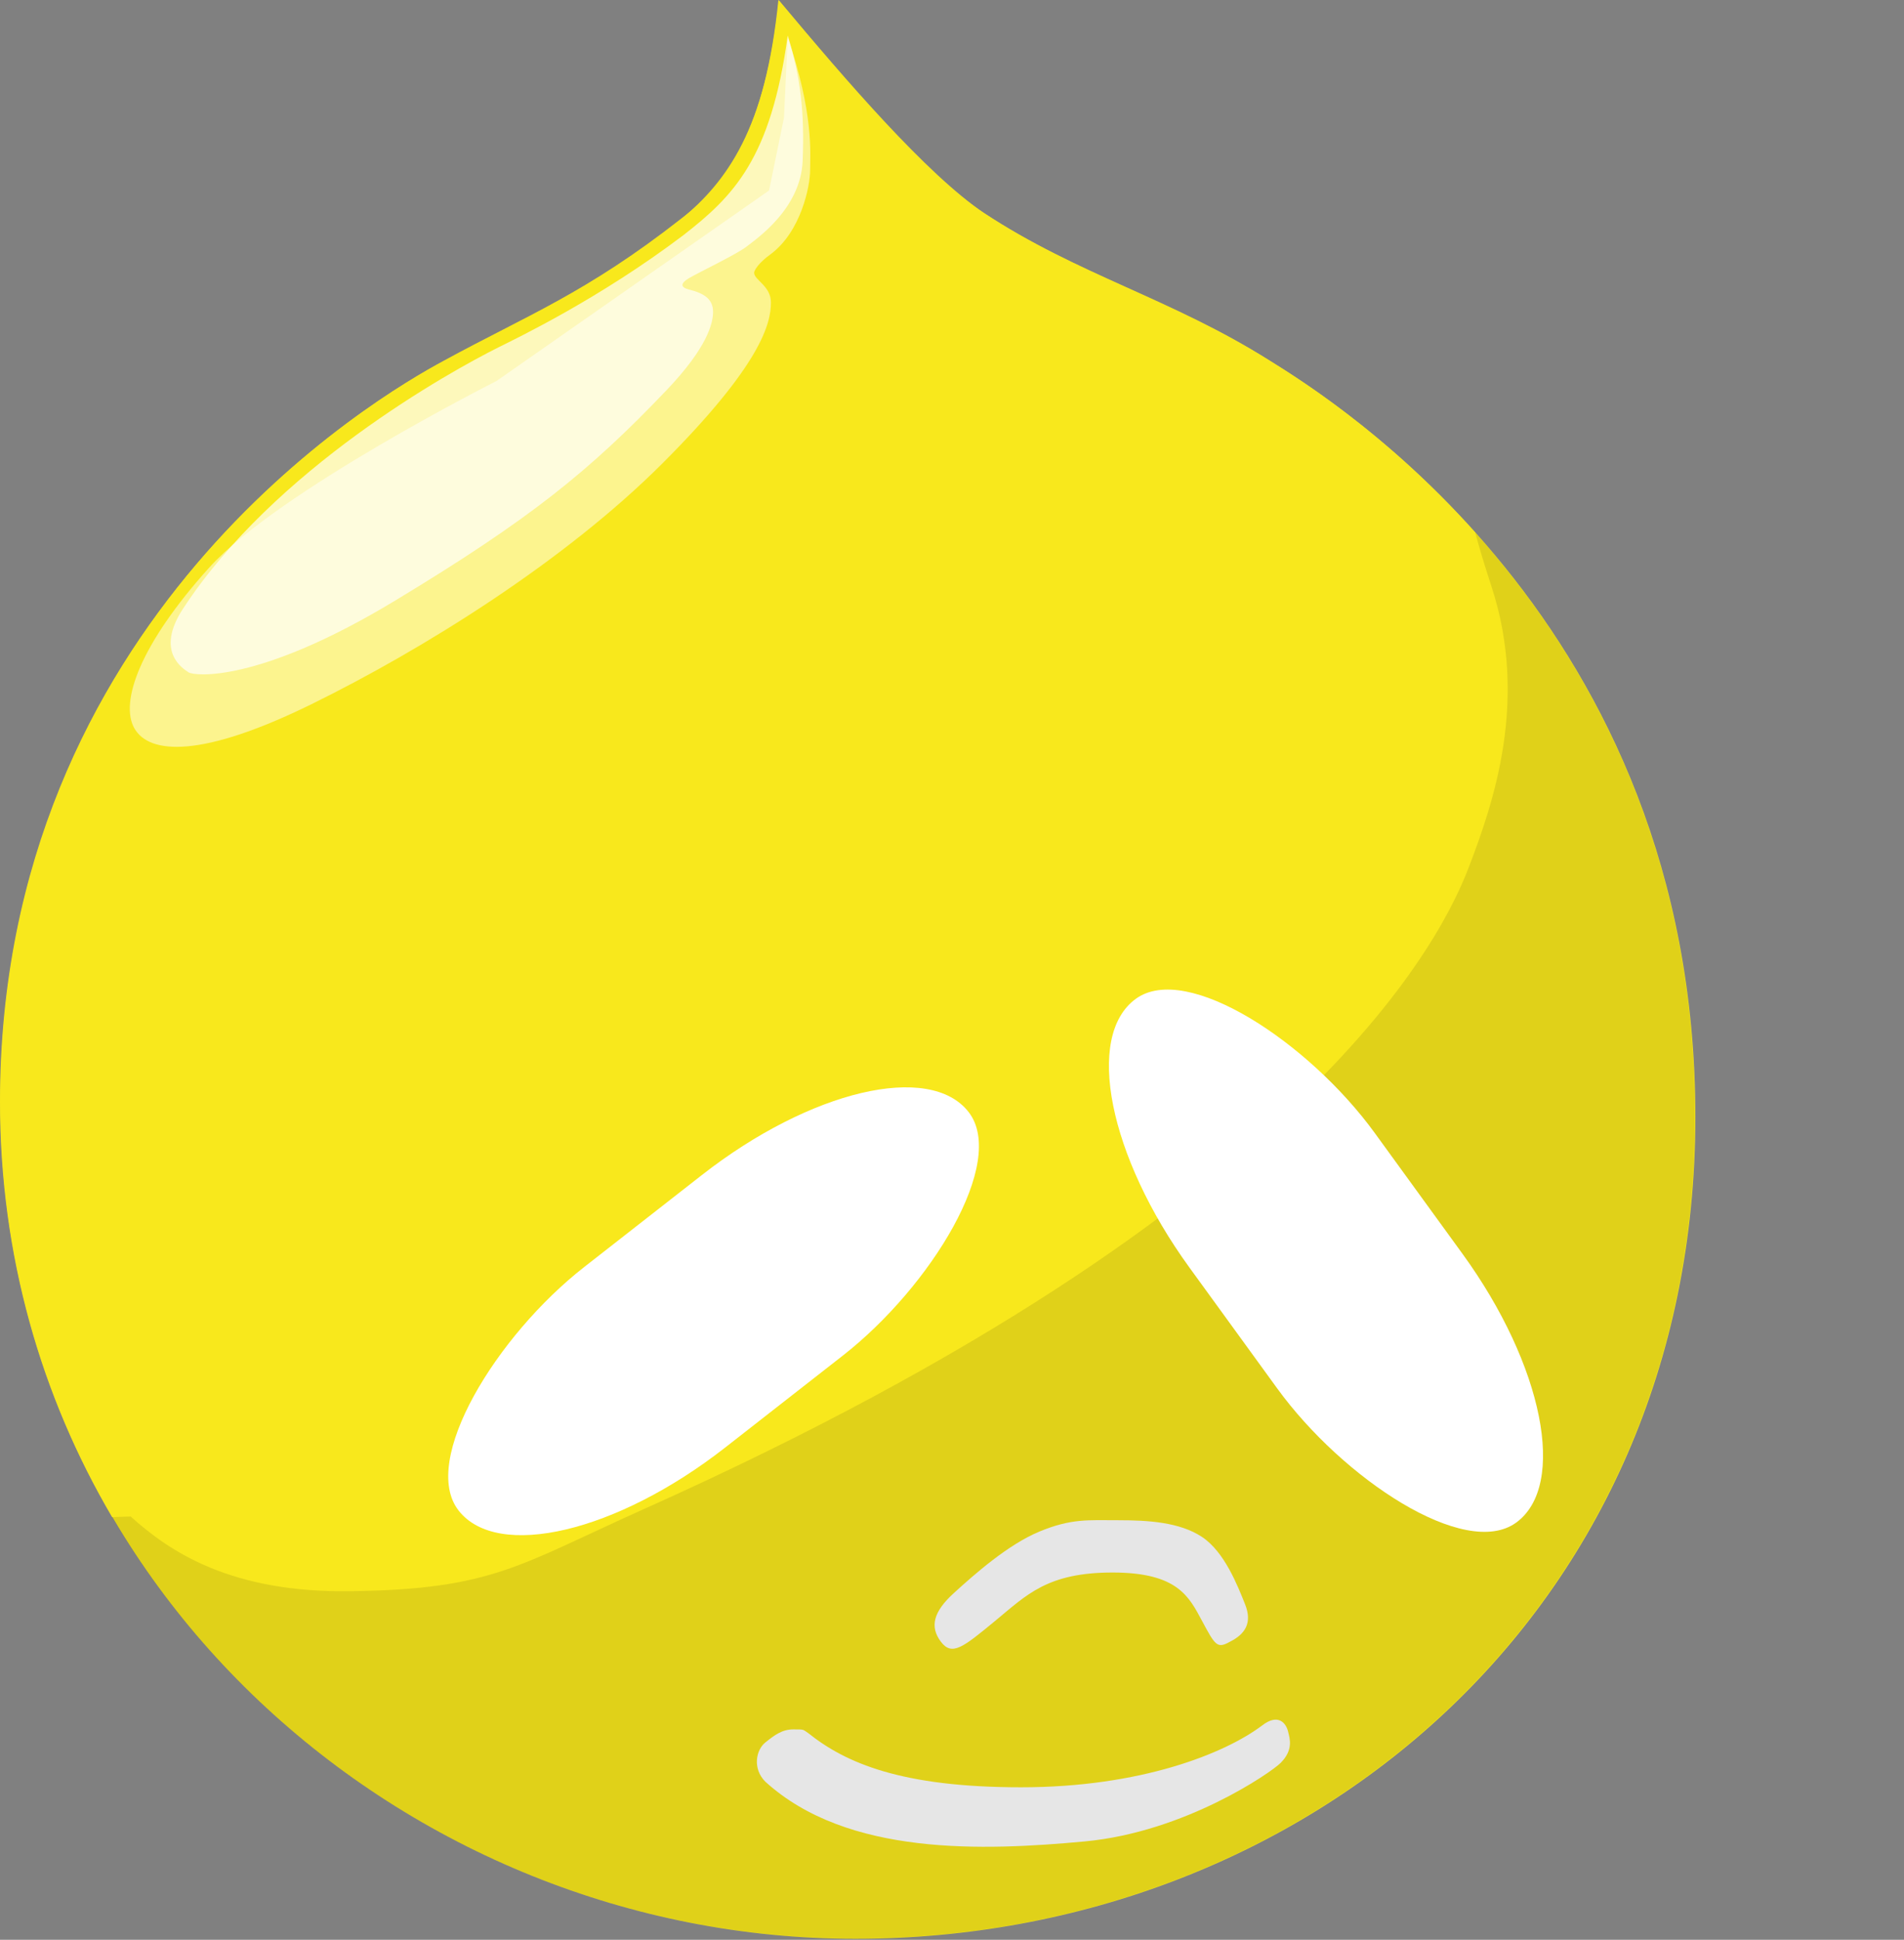 <?xml version="1.0" encoding="UTF-8" standalone="no"?>
<svg width="765px" height="779px" viewBox="0 0 765 779" version="1.1" xmlns="http://www.w3.org/2000/svg" xmlns:xlink="http://www.w3.org/1999/xlink">
    <rect x="0" y="0" width="765" height="779" fill="#808080" stroke="none"/>
    <!-- Generator: Sketch 3.6.1 (26313) - http://www.bohemiancoding.com/sketch -->
    <title>2016-03-18-drugpal-logo</title>
    <desc>Created with Sketch.</desc>
    <defs></defs>
    <g id="Page-1" stroke="none" stroke-width="1" fill="none" fill-rule="evenodd">
        <g id="Druplicon.vector">
            <path d="M510.167,144.833 C470.417,120.083 432.917,110.333 395.417,85.583 C372.167,69.833 339.917,32.333 312.917,0.083 C307.667,51.833 291.917,72.833 273.917,87.833 C235.667,117.833 211.667,126.833 178.667,144.833 C150.917,159.083 0.167,249.083 0.167,442.583 C0.167,636.083 162.917,778.583 343.667,778.583 C524.417,778.583 681.167,647.333 681.167,448.583 C681.167,249.833 534.167,159.833 510.167,144.833 L510.167,144.833 Z" id="Shape" fill="#F8E81C"></path>
            <path d="M449.25,610.5 C461.25,610.5 474,611.25 483,617.25 C492,623.25 497.25,636.75 500.25,644.25 C503.25,651.75 500.25,656.25 494.25,659.25 C489,662.25 488.25,660.75 483,651 C477.75,641.25 473.25,631.5 447,631.5 C420.75,631.5 412.5,640.5 399.75,651 C387,661.5 382.5,665.25 378,659.25 C373.5,653.25 375,647.25 383.25,639.75 C391.5,632.25 405,620.25 417.75,615 C430.5,609.75 437.25,610.5 449.25,610.5 L449.25,610.5 L449.25,610.5 Z" id="Shape" fill="#FFFFFF"></path>
            <path d="M324.75,696 C339.75,708 362.25,717.75 410.25,717.75 C458.25,717.75 492,704.25 507,693 C513.75,687.75 516.75,692.25 517.5,695.25 C518.25,698.25 519.75,702.75 514.5,708 C510.75,711.75 476.25,735.75 435.75,739.5 C395.25,743.25 340.5,745.5 307.5,715.5 C302.25,710.25 303.75,702.75 307.5,699.75 C311.25,696.75 314.25,694.5 318.75,694.5 C323.25,694.5 322.5,694.5 324.75,696 L324.75,696 L324.75,696 Z" id="Shape" fill="#FFFFFF"></path>
            <path d="M141,639 C198,638.25 208.5,628.5 258.75,606 C530.25,484.5 580.5,373.5 590.25,348 C600,322.5 614.25,281.25 599.25,235.5 C596.354,226.668 594.244,219.576 592.72,213.87 C556.641,173.527 520.822,151.513 510,144.75 C471,120 432.75,110.25 395.25,85.5 C372,70.5 339.75,32.25 312.75,0 C307.5,51.75 292.5,73.5 273.75,87.75 C235.5,117.75 211.5,126.75 178.5,144.75 C150.75,159.75 0,249 0,442.5 C0,504.28 16.593,560.861 45.063,609.266 L52.5,609 C68.25,623.25 93,639.75 141,639 L141,639 Z" id="Shape" fill="#F8E81C"></path>
            <path d="M316.5,15 C327,45.75 325.5,61.5 325.5,68.25 C325.5,75 321.75,93 309.75,102 C304.5,105.75 303,108.75 303,109.5 C303,112.5 309.75,114.75 309.75,121.5 C309.75,129.75 306,146.25 266.25,186 C226.5,225.75 169.5,261 125.25,282.75 C81,304.5 60,303 54,292.5 C48,282 56.25,258.75 84,228 C111.75,197.25 199.5,153 199.5,153 L309,76.5 L315,47.25" id="Shape" fill-opacity="0.5" fill="#FFFFFF"></path>
            <path d="M316.5,14.25 C309.75,63.75 294.75,78.75 274.5,94.5 C240.75,120 207.75,135.75 200.25,139.5 C180.75,149.25 110.25,188.25 73.5,244.5 C62.25,261.75 73.5,268.5 75.75,270 C78,271.5 103.5,274.5 158.25,241.5 C213,208.5 237,189 267.75,156.75 C284.25,139.5 286.5,129.75 286.5,125.25 C286.5,120 282.75,117.75 276.75,116.25 C273.75,115.5 273,114 276.75,111.75 C280.5,109.5 296.25,102 300,99 C303.75,96 321.75,84 322.5,64.5 C323.25,45 321.75,31.5 316.5,14.25 L316.5,14.25 L316.5,14.25 Z" id="Shape" fill-opacity="0.7" fill="#FFFFFF"></path>
            <path d="M599.25,235.5 C614.25,281.25 600,322.5 590.25,348 C580.5,373.5 530.25,484.5 258.75,606 C208.5,628.5 198,638.25 141,639 C93,639.75 68.25,623.25 52.5,609 L45.063,609.266 C105.763,712.467 220.46,778.5 343.5,778.5 C524.25,778.5 681,647.25 681,448.5 C681,339.354 636.668,263.012 592.72,213.87 C594.244,219.576 596.354,226.668 599.25,235.5 L599.25,235.5 Z" id="Shape" fill-opacity="0.1" fill="#000000"></path>
        </g>
        <rect id="Rectangle-1" fill="#FFFFFF" transform="translate(286.707, 526.582) rotate(-128) translate(-286.707, -526.582) " x="240.707" y="396.582" width="92" height="260" rx="100"></rect>
        <rect id="Rectangle-1" fill="#FFFFFF" transform="translate(532.762, 506.284) rotate(-216) translate(-532.762, -506.284) " x="486.762" y="376.284" width="92" height="260" rx="100"></rect>
    </g>
</svg>